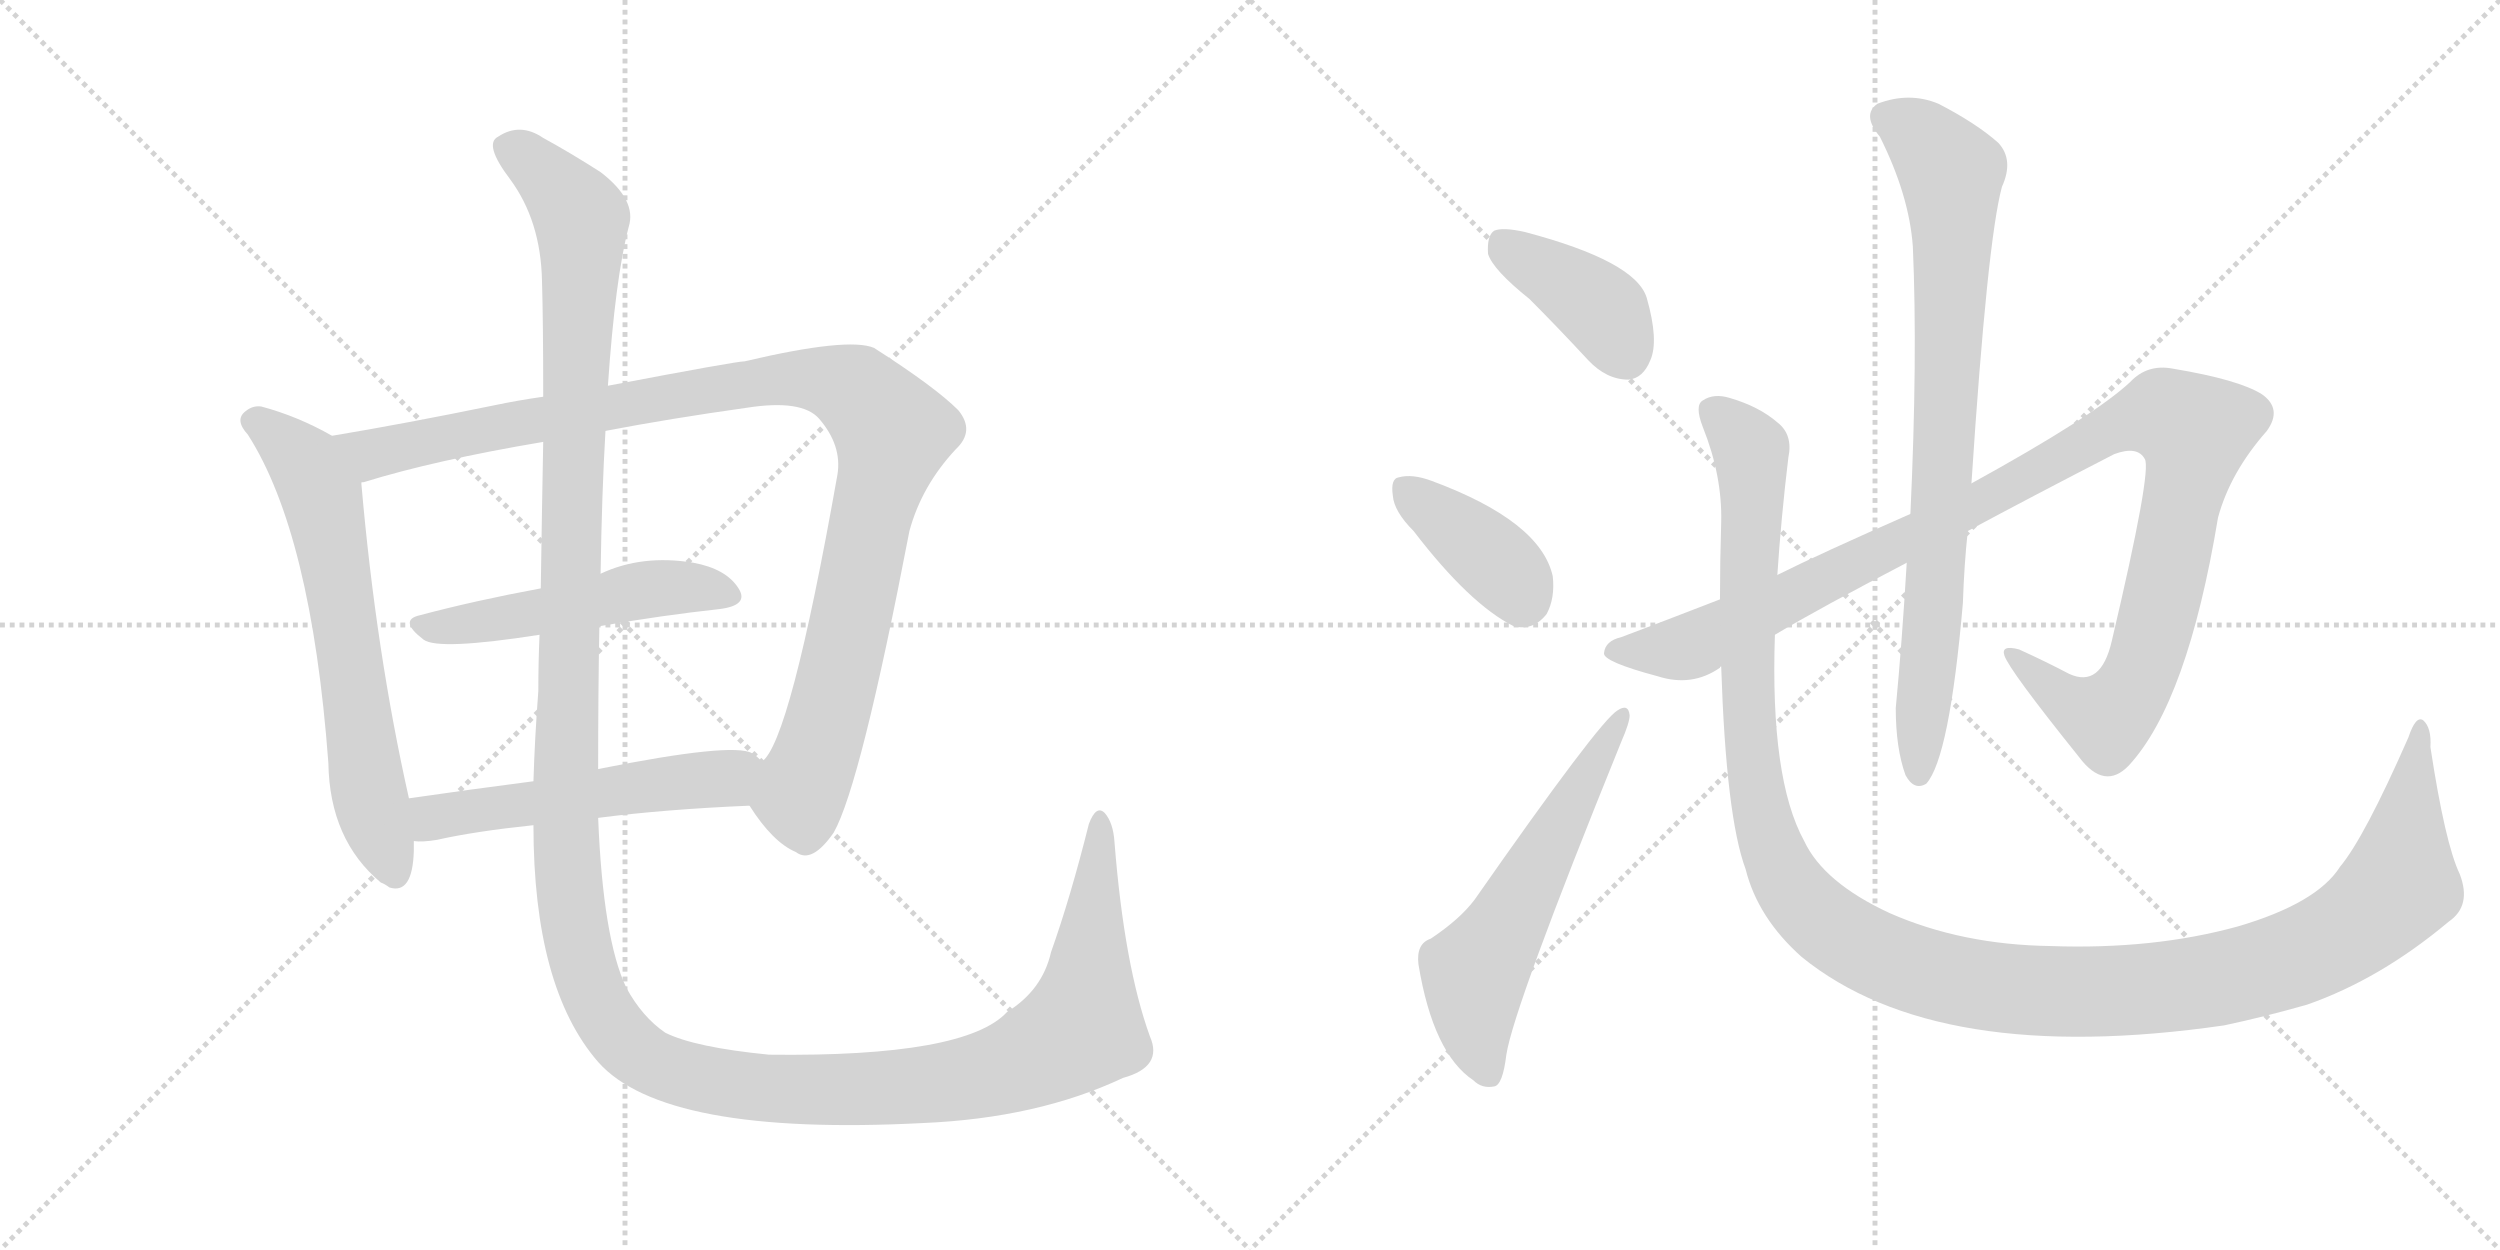 <svg version="1.1" viewBox="0 0 2048 1024" xmlns="http://www.w3.org/2000/svg">
  <g stroke="lightgray" stroke-dasharray="1,1" stroke-width="1" transform="scale(4, 4)">
    <line x1="0" y1="0" x2="256" y2="256"></line>
    <line x1="256" y1="0" x2="0" y2="256"></line>
    <line x1="128" y1="0" x2="128" y2="256"></line>
    <line x1="0" y1="128" x2="256" y2="128"></line>
    <line x1="256" y1="0" x2="512" y2="256"></line>
    <line x1="512" y1="0" x2="256" y2="256"></line>
    <line x1="384" y1="0" x2="384" y2="256"></line>
    <line x1="256" y1="128" x2="512" y2="128"></line>
  </g>
<g transform="scale(1, -1) translate(0, -850)">
   <style type="text/css">
    @keyframes keyframes0 {
      from {
       stroke: black;
       stroke-dashoffset: 654;
       stroke-width: 128;
       }
       68% {
       animation-timing-function: step-end;
       stroke: black;
       stroke-dashoffset: 0;
       stroke-width: 128;
       }
       to {
       stroke: black;
       stroke-width: 1024;
       }
       }
       #make-me-a-hanzi-animation-0 {
         animation: keyframes0 0.782s both;
         animation-delay: 0s;
         animation-timing-function: linear;
       }
    @keyframes keyframes1 {
      from {
       stroke: black;
       stroke-dashoffset: 1075;
       stroke-width: 128;
       }
       78% {
       animation-timing-function: step-end;
       stroke: black;
       stroke-dashoffset: 0;
       stroke-width: 128;
       }
       to {
       stroke: black;
       stroke-width: 1024;
       }
       }
       #make-me-a-hanzi-animation-1 {
         animation: keyframes1 1.125s both;
         animation-delay: 0.782s;
         animation-timing-function: linear;
       }
    @keyframes keyframes2 {
      from {
       stroke: black;
       stroke-dashoffset: 509;
       stroke-width: 128;
       }
       62% {
       animation-timing-function: step-end;
       stroke: black;
       stroke-dashoffset: 0;
       stroke-width: 128;
       }
       to {
       stroke: black;
       stroke-width: 1024;
       }
       }
       #make-me-a-hanzi-animation-2 {
         animation: keyframes2 0.664s both;
         animation-delay: 1.907s;
         animation-timing-function: linear;
       }
    @keyframes keyframes3 {
      from {
       stroke: black;
       stroke-dashoffset: 537;
       stroke-width: 128;
       }
       64% {
       animation-timing-function: step-end;
       stroke: black;
       stroke-dashoffset: 0;
       stroke-width: 128;
       }
       to {
       stroke: black;
       stroke-width: 1024;
       }
       }
       #make-me-a-hanzi-animation-3 {
         animation: keyframes3 0.687s both;
         animation-delay: 2.571s;
         animation-timing-function: linear;
       }
    @keyframes keyframes4 {
      from {
       stroke: black;
       stroke-dashoffset: 1584;
       stroke-width: 128;
       }
       84% {
       animation-timing-function: step-end;
       stroke: black;
       stroke-dashoffset: 0;
       stroke-width: 128;
       }
       to {
       stroke: black;
       stroke-width: 1024;
       }
       }
       #make-me-a-hanzi-animation-4 {
         animation: keyframes4 1.539s both;
         animation-delay: 3.258s;
         animation-timing-function: linear;
       }
    @keyframes keyframes5 {
      from {
       stroke: black;
       stroke-dashoffset: 396;
       stroke-width: 128;
       }
       56% {
       animation-timing-function: step-end;
       stroke: black;
       stroke-dashoffset: 0;
       stroke-width: 128;
       }
       to {
       stroke: black;
       stroke-width: 1024;
       }
       }
       #make-me-a-hanzi-animation-5 {
         animation: keyframes5 0.572s both;
         animation-delay: 4.797s;
         animation-timing-function: linear;
       }
    @keyframes keyframes6 {
      from {
       stroke: black;
       stroke-dashoffset: 387;
       stroke-width: 128;
       }
       56% {
       animation-timing-function: step-end;
       stroke: black;
       stroke-dashoffset: 0;
       stroke-width: 128;
       }
       to {
       stroke: black;
       stroke-width: 1024;
       }
       }
       #make-me-a-hanzi-animation-6 {
         animation: keyframes6 0.565s both;
         animation-delay: 5.37s;
         animation-timing-function: linear;
       }
    @keyframes keyframes7 {
      from {
       stroke: black;
       stroke-dashoffset: 581;
       stroke-width: 128;
       }
       65% {
       animation-timing-function: step-end;
       stroke: black;
       stroke-dashoffset: 0;
       stroke-width: 128;
       }
       to {
       stroke: black;
       stroke-width: 1024;
       }
       }
       #make-me-a-hanzi-animation-7 {
         animation: keyframes7 0.723s both;
         animation-delay: 5.935s;
         animation-timing-function: linear;
       }
    @keyframes keyframes8 {
      from {
       stroke: black;
       stroke-dashoffset: 1123;
       stroke-width: 128;
       }
       79% {
       animation-timing-function: step-end;
       stroke: black;
       stroke-dashoffset: 0;
       stroke-width: 128;
       }
       to {
       stroke: black;
       stroke-width: 1024;
       }
       }
       #make-me-a-hanzi-animation-8 {
         animation: keyframes8 1.164s both;
         animation-delay: 6.657s;
         animation-timing-function: linear;
       }
    @keyframes keyframes9 {
      from {
       stroke: black;
       stroke-dashoffset: 817;
       stroke-width: 128;
       }
       73% {
       animation-timing-function: step-end;
       stroke: black;
       stroke-dashoffset: 0;
       stroke-width: 128;
       }
       to {
       stroke: black;
       stroke-width: 1024;
       }
       }
       #make-me-a-hanzi-animation-9 {
         animation: keyframes9 0.915s both;
         animation-delay: 7.821s;
         animation-timing-function: linear;
       }
    @keyframes keyframes10 {
      from {
       stroke: black;
       stroke-dashoffset: 1337;
       stroke-width: 128;
       }
       81% {
       animation-timing-function: step-end;
       stroke: black;
       stroke-dashoffset: 0;
       stroke-width: 128;
       }
       to {
       stroke: black;
       stroke-width: 1024;
       }
       }
       #make-me-a-hanzi-animation-10 {
         animation: keyframes10 1.338s both;
         animation-delay: 8.736s;
         animation-timing-function: linear;
       }
</style>
<path d="M 272 493 Q 244 509 214 517 Q 207 518 201 513 Q 192 506 203 494 Q 255 413 269 225 Q 270 162 312 127 Q 315 126 319 123 Q 338 117 339 153 L 339 161 L 335 196 Q 308 316 296 454 C 294 481 294 481 272 493 Z" fill="lightgray"></path> 
<path d="M 614 190 Q 633 160 652 152 Q 665 142 683 168 Q 705 207 745 415 Q 755 452 783 482 Q 799 497 785 514 Q 766 533 716 565 Q 695 574 610 554 Q 603 554 498 534 L 445 525 Q 424 522 405 518 Q 332 503 272 493 C 242 488 267 445 296 454 Q 295 455 298 455 Q 356 473 445 488 L 496 497 Q 548 507 612 516 Q 657 523 671 507 Q 690 485 686 461 Q 647 241 624 226 C 609 200 608 199 614 190 Z" fill="lightgray"></path> 
<path d="M 491 337 Q 543 346 589 351 Q 614 354 605 368 Q 595 384 568 389 Q 526 396 492 380 L 443 368 Q 389 358 344 346 Q 326 342 347 326 Q 359 317 442 330 L 491 337 Z" fill="lightgray"></path> 
<path d="M 490 180 Q 544 187 614 190 C 644 191 646 206 624 226 Q 621 230 616 233 Q 600 242 490 220 L 437 210 Q 383 203 335 196 C 305 192 309 161 339 161 Q 346 160 358 162 Q 389 169 437 174 L 490 180 Z" fill="lightgray"></path> 
<path d="M 942 1 Q 921 59 913 160 Q 912 176 905 184 Q 898 191 892 175 Q 877 115 861 70 Q 854 39 825 21 Q 791 -16 630 -14 Q 569 -8 545 4 Q 526 17 513 41 Q 494 81 490 180 L 490 220 Q 490 284 491 337 L 492 380 Q 493 446 496 497 L 498 534 Q 504 622 515 664 Q 522 686 492 709 Q 467 725 445 737 Q 426 750 408 738 Q 396 732 418 703 Q 443 669 444 620 Q 445 587 445 525 L 445 488 Q 444 436 443 368 L 442 330 Q 441 308 441 284 Q 438 244 437 210 L 437 174 Q 437 41 490 -20 Q 544 -81 756 -70 Q 850 -66 920 -33 Q 953 -24 942 1 Z" fill="lightgray"></path> 
<path d="M 1253 605 Q 1275 583 1301 555 Q 1316 539 1334 539 Q 1346 540 1352 555 Q 1359 571 1349 606 Q 1340 636 1249 660 Q 1231 664 1224 661 Q 1218 657 1219 642 Q 1223 629 1253 605 Z" fill="lightgray"></path> 
<path d="M 1158 415 Q 1204 355 1240 337 Q 1256 333 1267 347 Q 1274 360 1272 378 Q 1262 423 1173 456 Q 1157 462 1146 459 Q 1139 458 1141 444 Q 1142 431 1158 415 Z" fill="lightgray"></path> 
<path d="M 1172 81 Q 1160 77 1162 60 Q 1174 -13 1207 -35 Q 1214 -42 1224 -40 Q 1231 -39 1234 -14 Q 1240 25 1328 242 Q 1335 258 1335 264 Q 1334 274 1325 268 Q 1310 259 1208 113 Q 1196 97 1172 81 Z" fill="lightgray"></path> 
<path d="M 1454 330 Q 1491 352 1562 389 L 1612 415 Q 1664 443 1732 478 Q 1751 485 1757 474 Q 1763 465 1730 325 Q 1721 286 1695 298 Q 1676 308 1654 318 Q 1639 322 1642 313 Q 1646 301 1703 230 Q 1724 202 1744 223 Q 1792 275 1817 426 Q 1827 463 1857 497 Q 1870 515 1853 527 Q 1834 539 1780 548 Q 1759 552 1745 537 Q 1715 509 1615 454 L 1565 429 Q 1490 396 1456 379 L 1409 359 Q 1360 340 1328 328 Q 1315 325 1314 315 Q 1313 308 1358 296 Q 1386 287 1409 303 Q 1409 304 1410 304 L 1454 330 Z" fill="lightgray"></path> 
<path d="M 1562 389 Q 1558 322 1553 270 Q 1553 237 1561 215 Q 1568 202 1578 208 Q 1597 229 1608 356 Q 1609 387 1612 415 L 1615 454 Q 1628 653 1640 697 Q 1650 719 1637 733 Q 1619 749 1588 765 Q 1564 775 1538 765 Q 1525 756 1540 738 Q 1564 690 1567 648 Q 1571 557 1565 429 L 1562 389 Z" fill="lightgray"></path> 
<path d="M 2015 134 Q 2003 159 1991 238 Q 1992 254 1985 260 Q 1979 264 1973 246 Q 1937 164 1917 140 Q 1898 110 1833 91 Q 1764 72 1680 75 Q 1607 76 1548 102 Q 1494 127 1478 161 Q 1450 212 1454 330 L 1456 379 Q 1459 425 1465 475 Q 1469 494 1456 504 Q 1441 517 1417 524 Q 1404 528 1395 522 Q 1388 518 1395 500 Q 1411 460 1410 422 Q 1409 389 1409 359 L 1410 304 Q 1414 181 1430 138 Q 1440 98 1476 66 Q 1587 -24 1822 10 Q 1855 17 1890 27 Q 1950 48 2006 95 Q 2025 108 2015 134 Z" fill="lightgray"></path> 
      <clipPath id="make-me-a-hanzi-clip-0">
      <path d="M 272 493 Q 244 509 214 517 Q 207 518 201 513 Q 192 506 203 494 Q 255 413 269 225 Q 270 162 312 127 Q 315 126 319 123 Q 338 117 339 153 L 339 161 L 335 196 Q 308 316 296 454 C 294 481 294 481 272 493 Z" fill="lightgray"></path>
      </clipPath>
      <path clip-path="url(#make-me-a-hanzi-clip-0)" d="M 209 504 L 250 470 L 264 443 L 301 205 L 324 135 " fill="none" id="make-me-a-hanzi-animation-0" stroke-dasharray="526 1052" stroke-linecap="round"></path>

      <clipPath id="make-me-a-hanzi-clip-1">
      <path d="M 614 190 Q 633 160 652 152 Q 665 142 683 168 Q 705 207 745 415 Q 755 452 783 482 Q 799 497 785 514 Q 766 533 716 565 Q 695 574 610 554 Q 603 554 498 534 L 445 525 Q 424 522 405 518 Q 332 503 272 493 C 242 488 267 445 296 454 Q 295 455 298 455 Q 356 473 445 488 L 496 497 Q 548 507 612 516 Q 657 523 671 507 Q 690 485 686 461 Q 647 241 624 226 C 609 200 608 199 614 190 Z" fill="lightgray"></path>
      </clipPath>
      <path clip-path="url(#make-me-a-hanzi-clip-1)" d="M 280 489 L 305 478 L 625 539 L 666 540 L 703 528 L 732 496 L 710 416 L 688 299 L 655 194 L 660 164 " fill="none" id="make-me-a-hanzi-animation-1" stroke-dasharray="947 1894" stroke-linecap="round"></path>

      <clipPath id="make-me-a-hanzi-clip-2">
      <path d="M 491 337 Q 543 346 589 351 Q 614 354 605 368 Q 595 384 568 389 Q 526 396 492 380 L 443 368 Q 389 358 344 346 Q 326 342 347 326 Q 359 317 442 330 L 491 337 Z" fill="lightgray"></path>
      </clipPath>
      <path clip-path="url(#make-me-a-hanzi-clip-2)" d="M 345 336 L 404 341 L 531 368 L 571 369 L 594 362 " fill="none" id="make-me-a-hanzi-animation-2" stroke-dasharray="381 762" stroke-linecap="round"></path>

      <clipPath id="make-me-a-hanzi-clip-3">
      <path d="M 490 180 Q 544 187 614 190 C 644 191 646 206 624 226 Q 621 230 616 233 Q 600 242 490 220 L 437 210 Q 383 203 335 196 C 305 192 309 161 339 161 Q 346 160 358 162 Q 389 169 437 174 L 490 180 Z" fill="lightgray"></path>
      </clipPath>
      <path clip-path="url(#make-me-a-hanzi-clip-3)" d="M 343 167 L 355 180 L 373 184 L 596 213 L 614 222 " fill="none" id="make-me-a-hanzi-animation-3" stroke-dasharray="409 818" stroke-linecap="round"></path>

      <clipPath id="make-me-a-hanzi-clip-4">
      <path d="M 942 1 Q 921 59 913 160 Q 912 176 905 184 Q 898 191 892 175 Q 877 115 861 70 Q 854 39 825 21 Q 791 -16 630 -14 Q 569 -8 545 4 Q 526 17 513 41 Q 494 81 490 180 L 490 220 Q 490 284 491 337 L 492 380 Q 493 446 496 497 L 498 534 Q 504 622 515 664 Q 522 686 492 709 Q 467 725 445 737 Q 426 750 408 738 Q 396 732 418 703 Q 443 669 444 620 Q 445 587 445 525 L 445 488 Q 444 436 443 368 L 442 330 Q 441 308 441 284 Q 438 244 437 210 L 437 174 Q 437 41 490 -20 Q 544 -81 756 -70 Q 850 -66 920 -33 Q 953 -24 942 1 Z" fill="lightgray"></path>
      </clipPath>
      <path clip-path="url(#make-me-a-hanzi-clip-4)" d="M 416 728 L 449 705 L 476 668 L 463 164 L 476 66 L 489 29 L 507 2 L 540 -23 L 620 -41 L 743 -41 L 837 -20 L 886 8 L 901 175 " fill="none" id="make-me-a-hanzi-animation-4" stroke-dasharray="1456 2912" stroke-linecap="round"></path>

      <clipPath id="make-me-a-hanzi-clip-5">
      <path d="M 1253 605 Q 1275 583 1301 555 Q 1316 539 1334 539 Q 1346 540 1352 555 Q 1359 571 1349 606 Q 1340 636 1249 660 Q 1231 664 1224 661 Q 1218 657 1219 642 Q 1223 629 1253 605 Z" fill="lightgray"></path>
      </clipPath>
      <path clip-path="url(#make-me-a-hanzi-clip-5)" d="M 1230 652 L 1315 594 L 1331 560 " fill="none" id="make-me-a-hanzi-animation-5" stroke-dasharray="268 536" stroke-linecap="round"></path>

      <clipPath id="make-me-a-hanzi-clip-6">
      <path d="M 1158 415 Q 1204 355 1240 337 Q 1256 333 1267 347 Q 1274 360 1272 378 Q 1262 423 1173 456 Q 1157 462 1146 459 Q 1139 458 1141 444 Q 1142 431 1158 415 Z" fill="lightgray"></path>
      </clipPath>
      <path clip-path="url(#make-me-a-hanzi-clip-6)" d="M 1153 448 L 1226 390 L 1247 359 " fill="none" id="make-me-a-hanzi-animation-6" stroke-dasharray="259 518" stroke-linecap="round"></path>

      <clipPath id="make-me-a-hanzi-clip-7">
      <path d="M 1172 81 Q 1160 77 1162 60 Q 1174 -13 1207 -35 Q 1214 -42 1224 -40 Q 1231 -39 1234 -14 Q 1240 25 1328 242 Q 1335 258 1335 264 Q 1334 274 1325 268 Q 1310 259 1208 113 Q 1196 97 1172 81 Z" fill="lightgray"></path>
      </clipPath>
      <path clip-path="url(#make-me-a-hanzi-clip-7)" d="M 1220 -30 L 1211 -8 L 1208 52 L 1328 261 " fill="none" id="make-me-a-hanzi-animation-7" stroke-dasharray="453 906" stroke-linecap="round"></path>

      <clipPath id="make-me-a-hanzi-clip-8">
      <path d="M 1454 330 Q 1491 352 1562 389 L 1612 415 Q 1664 443 1732 478 Q 1751 485 1757 474 Q 1763 465 1730 325 Q 1721 286 1695 298 Q 1676 308 1654 318 Q 1639 322 1642 313 Q 1646 301 1703 230 Q 1724 202 1744 223 Q 1792 275 1817 426 Q 1827 463 1857 497 Q 1870 515 1853 527 Q 1834 539 1780 548 Q 1759 552 1745 537 Q 1715 509 1615 454 L 1565 429 Q 1490 396 1456 379 L 1409 359 Q 1360 340 1328 328 Q 1315 325 1314 315 Q 1313 308 1358 296 Q 1386 287 1409 303 Q 1409 304 1410 304 L 1454 330 Z" fill="lightgray"></path>
      </clipPath>
      <path clip-path="url(#make-me-a-hanzi-clip-8)" d="M 1321 317 L 1390 323 L 1622 438 L 1739 503 L 1775 509 L 1798 497 L 1768 347 L 1744 281 L 1722 261 L 1649 313 " fill="none" id="make-me-a-hanzi-animation-8" stroke-dasharray="995 1990" stroke-linecap="round"></path>

      <clipPath id="make-me-a-hanzi-clip-9">
      <path d="M 1562 389 Q 1558 322 1553 270 Q 1553 237 1561 215 Q 1568 202 1578 208 Q 1597 229 1608 356 Q 1609 387 1612 415 L 1615 454 Q 1628 653 1640 697 Q 1650 719 1637 733 Q 1619 749 1588 765 Q 1564 775 1538 765 Q 1525 756 1540 738 Q 1564 690 1567 648 Q 1571 557 1565 429 L 1562 389 Z" fill="lightgray"></path>
      </clipPath>
      <path clip-path="url(#make-me-a-hanzi-clip-9)" d="M 1548 752 L 1580 732 L 1599 704 L 1593 468 L 1572 216 " fill="none" id="make-me-a-hanzi-animation-9" stroke-dasharray="689 1378" stroke-linecap="round"></path>

      <clipPath id="make-me-a-hanzi-clip-10">
      <path d="M 2015 134 Q 2003 159 1991 238 Q 1992 254 1985 260 Q 1979 264 1973 246 Q 1937 164 1917 140 Q 1898 110 1833 91 Q 1764 72 1680 75 Q 1607 76 1548 102 Q 1494 127 1478 161 Q 1450 212 1454 330 L 1456 379 Q 1459 425 1465 475 Q 1469 494 1456 504 Q 1441 517 1417 524 Q 1404 528 1395 522 Q 1388 518 1395 500 Q 1411 460 1410 422 Q 1409 389 1409 359 L 1410 304 Q 1414 181 1430 138 Q 1440 98 1476 66 Q 1587 -24 1822 10 Q 1855 17 1890 27 Q 1950 48 2006 95 Q 2025 108 2015 134 Z" fill="lightgray"></path>
      </clipPath>
      <path clip-path="url(#make-me-a-hanzi-clip-10)" d="M 1404 513 L 1434 481 L 1431 294 L 1436 219 L 1448 167 L 1463 130 L 1484 103 L 1542 66 L 1631 42 L 1712 37 L 1806 46 L 1883 66 L 1928 90 L 1966 125 L 1983 253 " fill="none" id="make-me-a-hanzi-animation-10" stroke-dasharray="1209 2418" stroke-linecap="round"></path>

</g>
</svg>
